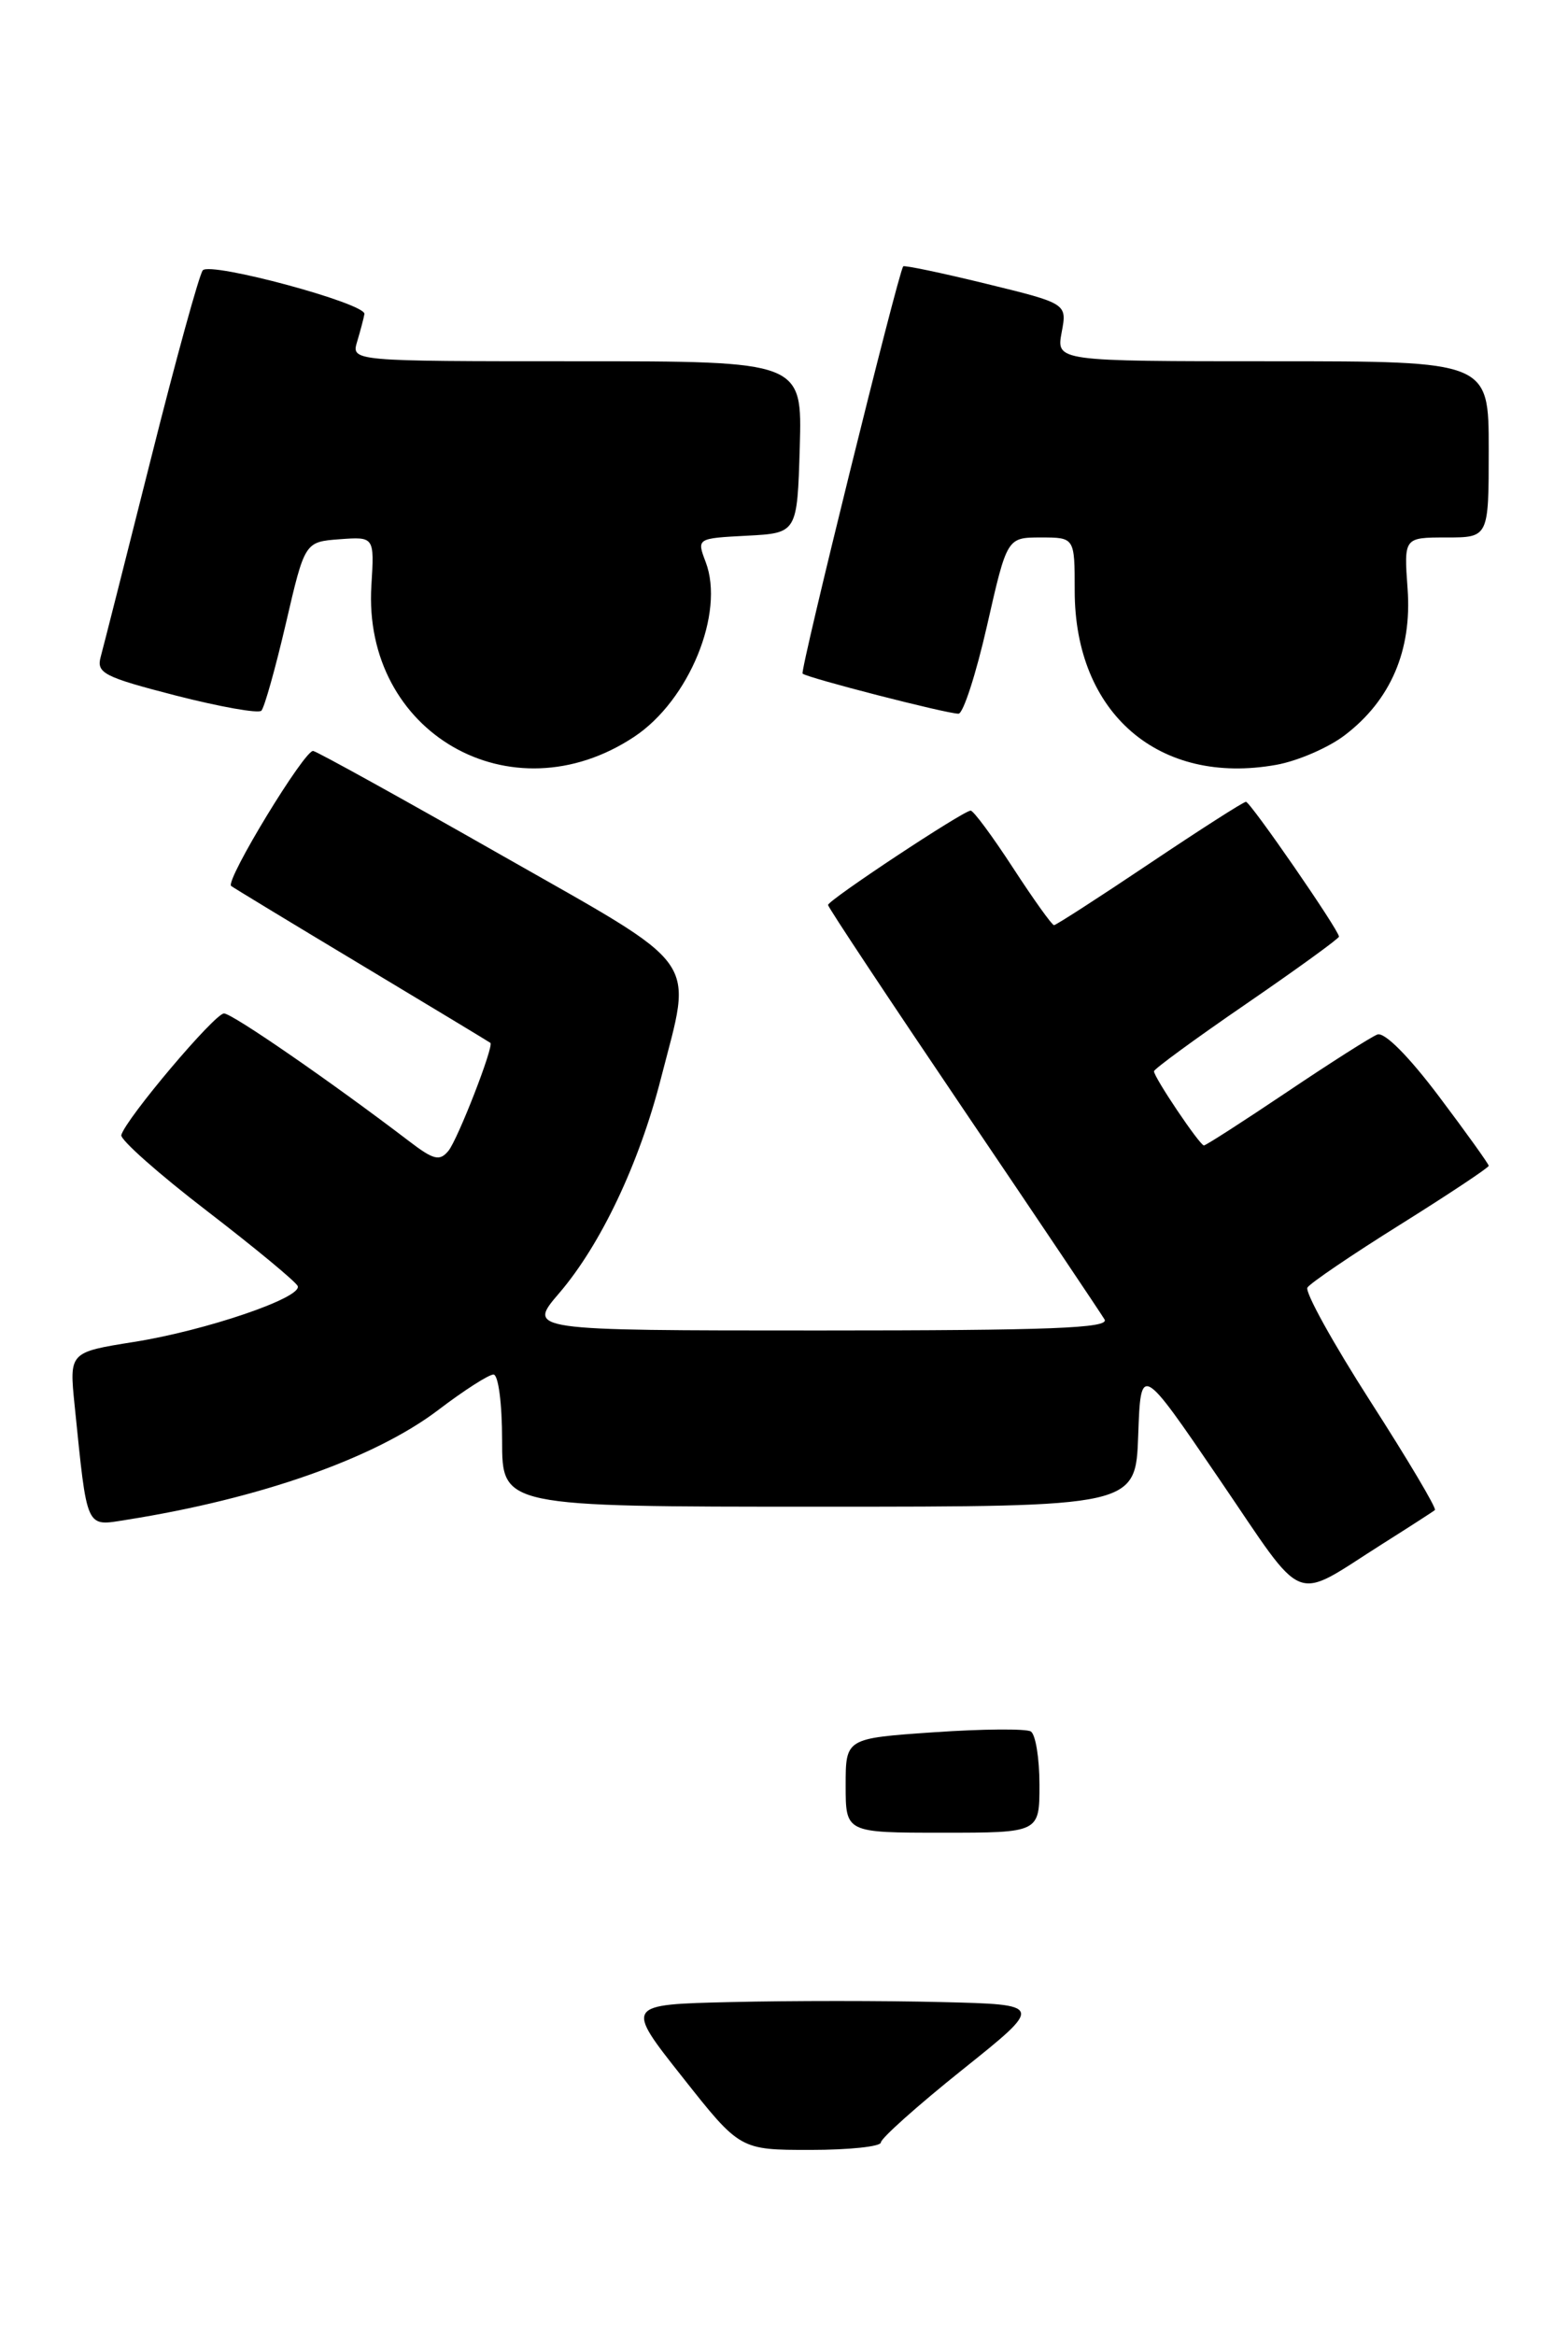 <?xml version="1.0" encoding="UTF-8" standalone="no"?>
<!DOCTYPE svg PUBLIC "-//W3C//DTD SVG 1.1//EN" "http://www.w3.org/Graphics/SVG/1.1/DTD/svg11.dtd" >
<svg xmlns="http://www.w3.org/2000/svg" xmlns:xlink="http://www.w3.org/1999/xlink" version="1.1" viewBox="0 0 178 265">
 <g >
 <path fill="currentColor"
d=" M 156.97 175.20 C 160.01 173.28 162.68 171.56 162.89 171.38 C 163.11 171.20 159.81 165.65 155.57 159.05 C 151.33 152.44 148.11 146.63 148.42 146.13 C 148.73 145.63 153.48 142.40 158.99 138.96 C 164.50 135.51 169.00 132.52 169.00 132.31 C 169.00 132.11 166.45 128.55 163.34 124.42 C 159.91 119.87 157.17 117.11 156.36 117.41 C 155.63 117.69 151.00 120.64 146.06 123.96 C 141.12 127.28 136.89 130.00 136.67 130.00 C 136.20 130.00 131.00 122.28 131.00 121.58 C 131.00 121.33 135.72 117.87 141.50 113.91 C 147.28 109.94 152.00 106.52 152.00 106.30 C 152.00 105.57 141.94 91.00 141.44 91.00 C 141.16 91.00 136.24 94.15 130.50 98.00 C 124.76 101.85 119.88 105.00 119.65 105.00 C 119.42 105.00 117.33 102.08 115.00 98.50 C 112.67 94.92 110.51 92.00 110.19 92.00 C 109.36 92.00 94.00 102.16 94.00 102.71 C 94.00 102.97 100.90 113.37 109.33 125.84 C 117.76 138.30 124.98 149.06 125.39 149.75 C 125.97 150.74 119.21 151.00 92.98 151.00 C 59.84 151.00 59.84 151.00 63.49 146.75 C 68.20 141.25 72.56 132.06 75.03 122.39 C 78.63 108.32 79.94 110.15 56.81 96.99 C 45.71 90.67 36.15 85.38 35.56 85.23 C 34.64 84.99 25.55 99.92 26.24 100.55 C 26.38 100.68 33.02 104.71 41.00 109.50 C 48.98 114.29 55.58 118.28 55.67 118.36 C 56.09 118.73 51.96 129.34 50.90 130.62 C 49.91 131.81 49.23 131.65 46.47 129.54 C 37.59 122.77 26.38 115.03 25.43 115.02 C 24.39 115.00 14.31 126.93 13.77 128.82 C 13.62 129.33 18.00 133.22 23.50 137.44 C 29.00 141.67 33.64 145.51 33.80 145.97 C 34.28 147.29 23.35 151.01 15.21 152.30 C 7.86 153.47 7.86 153.47 8.47 159.49 C 9.93 173.78 9.67 173.23 14.35 172.49 C 29.51 170.09 42.55 165.50 49.77 160.01 C 52.67 157.80 55.48 156.00 56.02 156.00 C 56.57 156.00 57.00 159.27 57.00 163.50 C 57.00 171.00 57.00 171.00 92.96 171.00 C 128.92 171.00 128.92 171.00 129.21 162.89 C 129.50 154.79 129.50 154.79 138.40 167.85 C 148.42 182.54 146.53 181.80 156.97 175.20 Z  M 71.98 83.63 C 78.23 79.50 82.30 69.55 80.11 63.79 C 79.09 61.10 79.09 61.10 84.79 60.80 C 90.50 60.50 90.50 60.50 90.79 50.75 C 91.07 41.00 91.07 41.00 65.47 41.00 C 39.87 41.00 39.87 41.00 40.55 38.75 C 40.92 37.51 41.29 36.11 41.37 35.64 C 41.55 34.44 23.90 29.68 23.02 30.68 C 22.63 31.13 19.98 40.72 17.15 52.00 C 14.31 63.28 11.74 73.42 11.43 74.55 C 10.93 76.39 11.78 76.83 19.96 78.94 C 24.96 80.22 29.33 81.00 29.67 80.66 C 30.01 80.32 31.26 75.87 32.45 70.77 C 34.60 61.50 34.60 61.50 38.55 61.20 C 42.50 60.91 42.50 60.91 42.16 66.45 C 41.13 83.15 58.01 92.88 71.98 83.63 Z  M 152.66 83.44 C 157.87 79.47 160.30 73.82 159.79 66.83 C 159.37 61.00 159.37 61.00 164.19 61.00 C 169.00 61.00 169.00 61.00 169.00 51.00 C 169.00 41.00 169.00 41.00 144.45 41.00 C 119.91 41.00 119.91 41.00 120.52 37.72 C 121.14 34.45 121.14 34.45 111.93 32.20 C 106.86 30.96 102.63 30.08 102.53 30.23 C 101.91 31.16 90.80 76.13 91.11 76.45 C 91.59 76.92 107.45 81.00 108.81 81.00 C 109.34 81.00 110.80 76.50 112.05 71.00 C 114.32 61.00 114.32 61.00 118.16 61.00 C 122.00 61.00 122.00 61.00 122.00 67.04 C 122.00 80.95 131.56 89.20 144.90 86.80 C 147.33 86.36 150.82 84.85 152.66 83.44 Z  M 77.48 235.75 C 70.95 227.50 70.95 227.50 83.03 227.22 C 89.68 227.06 100.38 227.06 106.81 227.22 C 118.50 227.50 118.50 227.50 109.25 234.90 C 104.16 238.97 100.00 242.69 100.00 243.15 C 100.00 243.62 96.40 244.00 92.00 244.00 C 84.00 244.00 84.00 244.00 77.48 235.75 Z  M 96.00 202.64 C 96.00 197.29 96.00 197.29 106.02 196.60 C 111.53 196.22 116.48 196.18 117.02 196.51 C 117.56 196.85 118.00 199.57 118.00 202.56 C 118.00 208.00 118.00 208.00 107.00 208.00 C 96.00 208.00 96.00 208.00 96.00 202.64 Z "/>
</g>
</svg>
